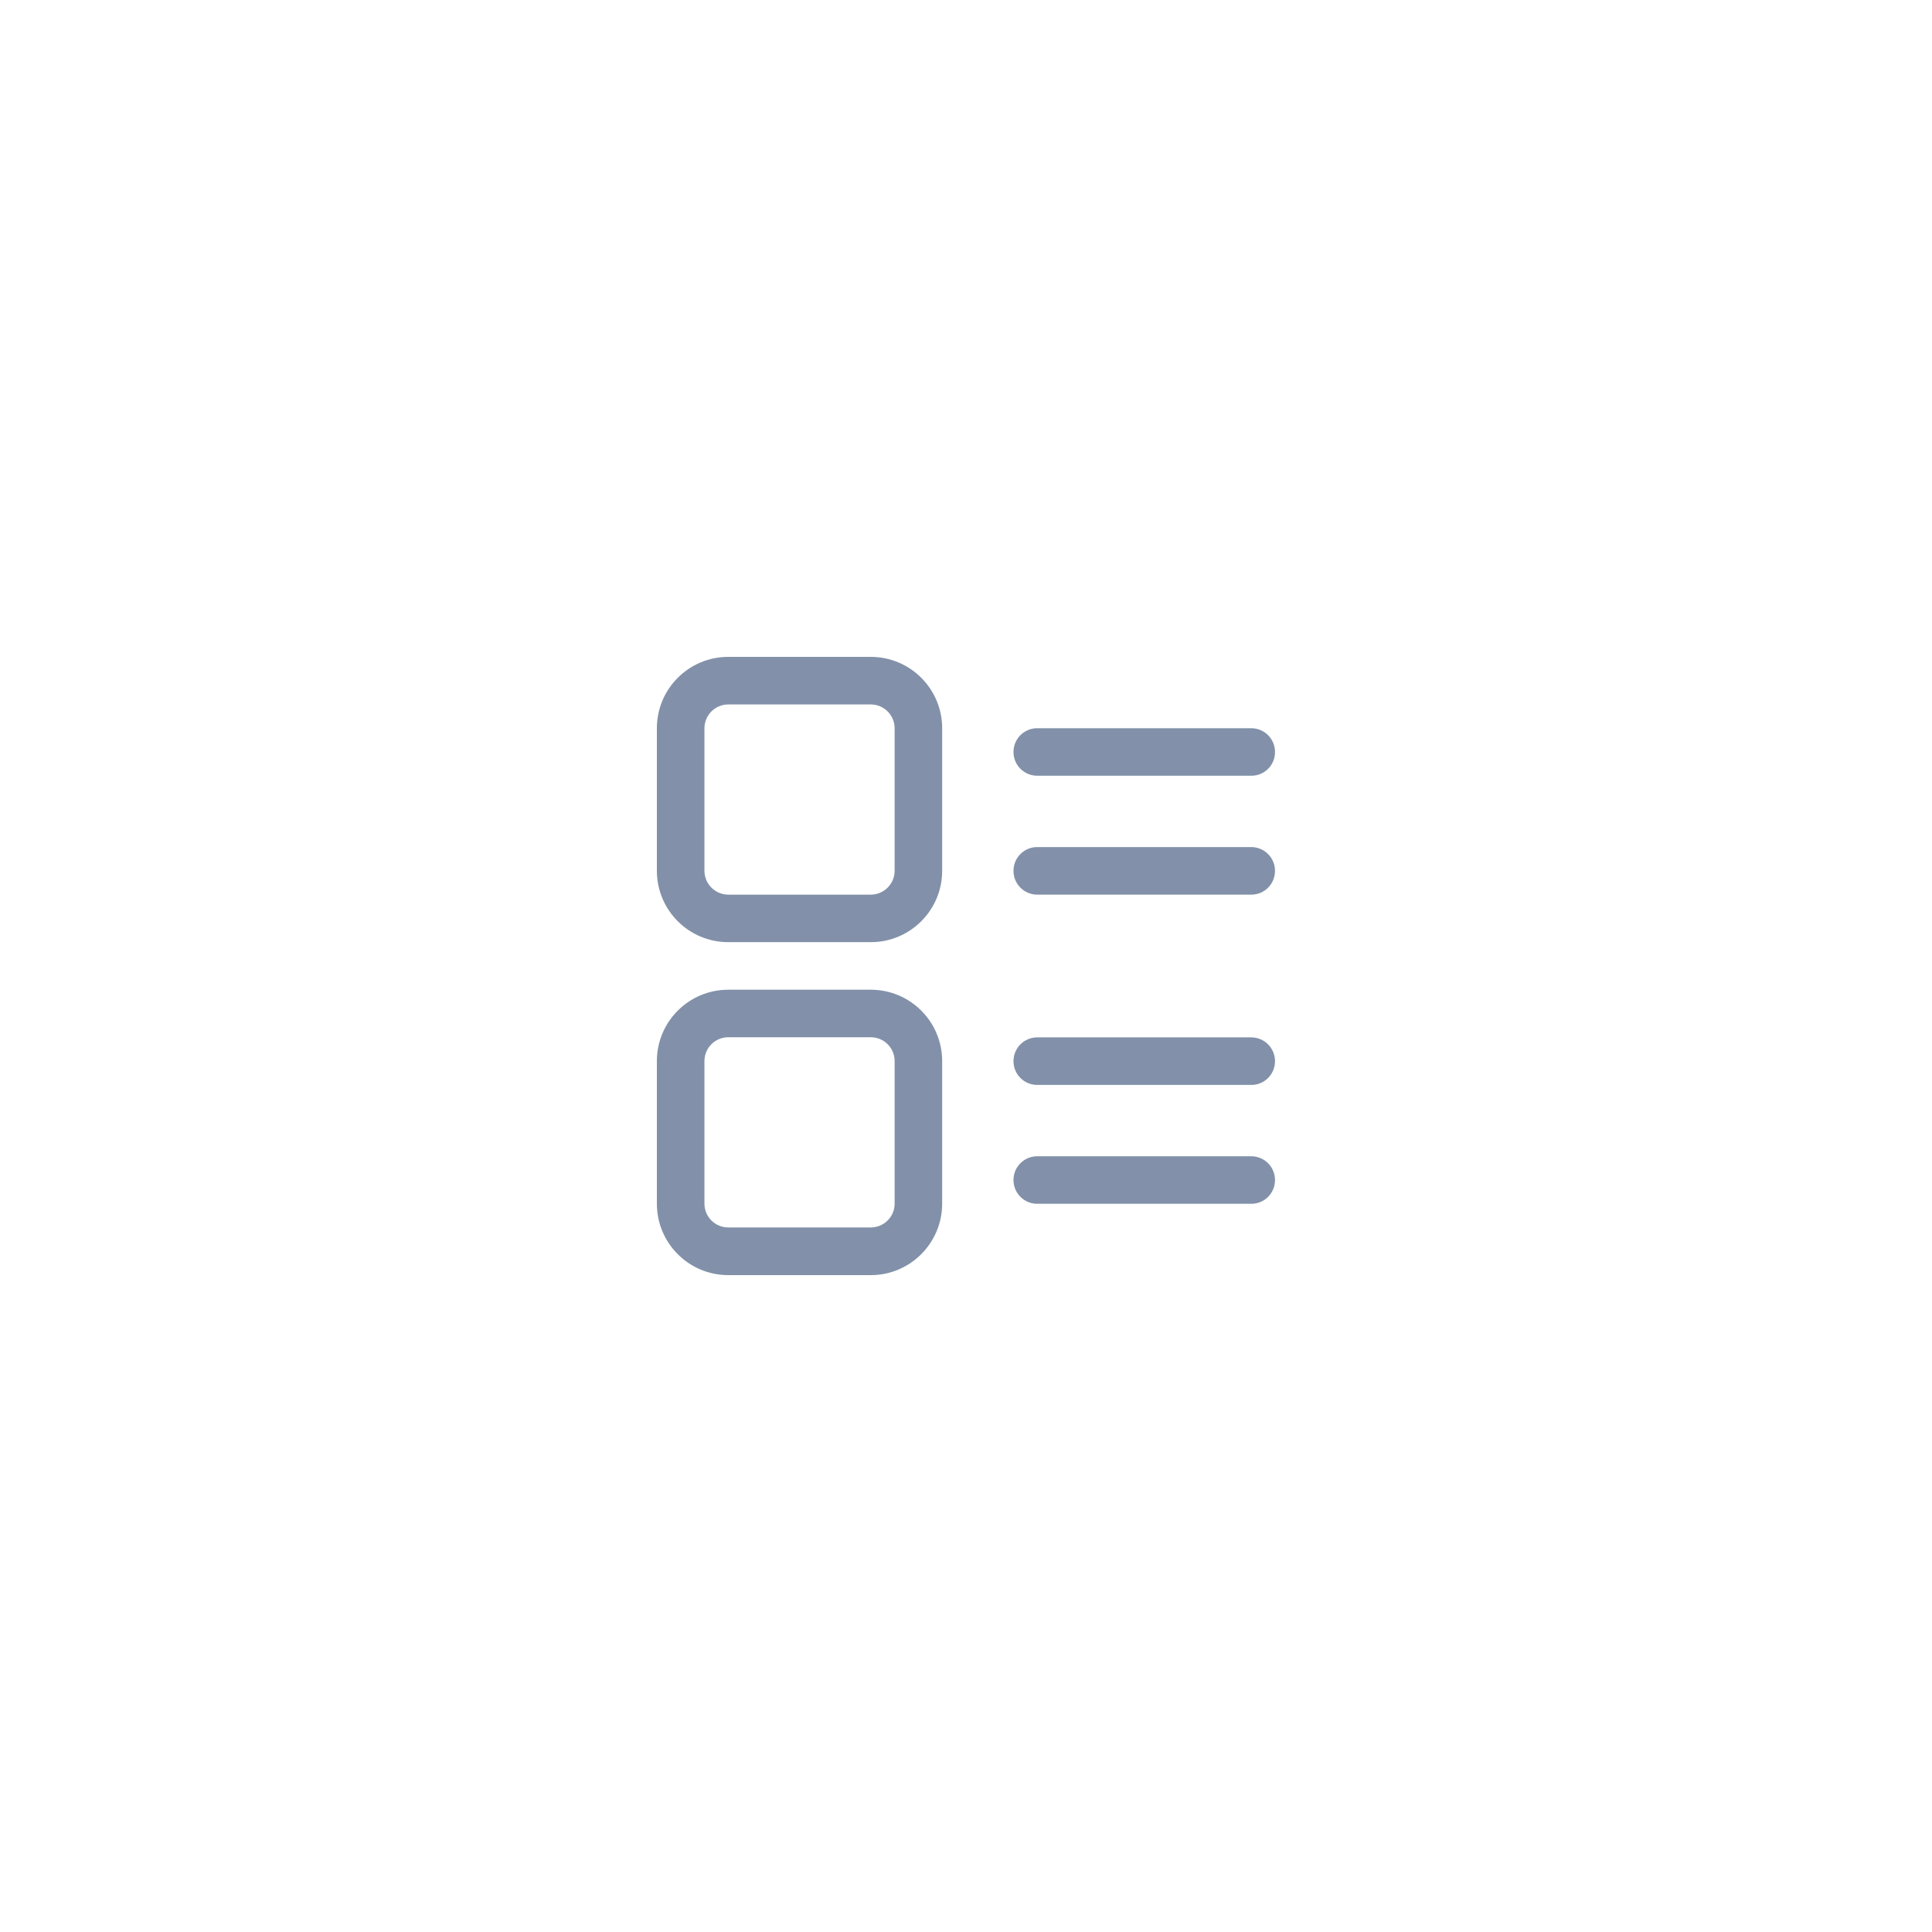 <?xml version="1.0" encoding="UTF-8"?>
<svg width="50px" height="50px" viewBox="0 0 50 50" version="1.1" xmlns="http://www.w3.org/2000/svg" xmlns:xlink="http://www.w3.org/1999/xlink">
    <title>编组_16</title>
    <g id="系统管理" stroke="none" stroke-width="1" fill="none" fill-rule="evenodd">
        <g id="菜单管理" transform="translate(-1855, -198)">
            <g id="编组_16" transform="translate(1855, 198)">
                <rect id="矩形" x="0" y="0" width="50" height="50"></rect>
                <g id="编组" transform="translate(17, 17)" fill="#8291A9" fill-rule="nonzero">
                    <path d="M15.385,3.076 L9.844,3.076 C9.503,3.076 9.229,2.802 9.229,2.461 C9.229,2.12 9.503,1.846 9.844,1.846 L15.381,1.846 C15.722,1.846 15.997,2.12 15.997,2.461 C16,2.802 15.725,3.076 15.385,3.076 Z" id="路径"></path>
                    <path d="M15.385,6.153 L9.844,6.153 C9.503,6.153 9.229,5.878 9.229,5.537 C9.229,5.197 9.503,4.922 9.844,4.922 L15.381,4.922 C15.722,4.922 15.997,5.197 15.997,5.537 C15.997,5.878 15.725,6.153 15.385,6.153 Z" id="路径"></path>
                    <path d="M15.385,11.078 L9.844,11.078 C9.503,11.078 9.229,10.803 9.229,10.463 C9.229,10.122 9.503,9.847 9.844,9.847 L15.381,9.847 C15.722,9.847 15.997,10.122 15.997,10.463 C15.997,10.803 15.725,11.078 15.385,11.078 Z" id="路径"></path>
                    <path d="M15.385,14.154 L9.844,14.154 C9.503,14.154 9.229,13.88 9.229,13.539 C9.229,13.198 9.503,12.924 9.844,12.924 L15.381,12.924 C15.722,12.924 15.997,13.198 15.997,13.539 C15.997,13.88 15.725,14.154 15.385,14.154 Z" id="路径"></path>
                    <path d="M5.537,7.383 L1.846,7.383 C0.827,7.383 0,6.556 0,5.537 L0,1.846 C0,0.827 0.827,-6.99584189e-16 1.846,-6.99584189e-16 L5.537,-6.99584189e-16 C6.556,-6.99584189e-16 7.383,0.827 7.383,1.846 L7.383,5.537 C7.383,6.556 6.556,7.383 5.537,7.383 Z M1.846,1.231 C1.508,1.231 1.231,1.508 1.231,1.846 L1.231,5.537 C1.231,5.875 1.508,6.153 1.846,6.153 L5.537,6.153 C5.875,6.153 6.153,5.875 6.153,5.537 L6.153,1.846 C6.153,1.508 5.875,1.231 5.537,1.231 L1.846,1.231 L1.846,1.231 Z" id="形状"></path>
                    <path d="M5.537,16 L1.846,16 C0.827,16 0,15.173 0,14.154 L0,10.459 C0,9.441 0.827,8.614 1.846,8.614 L5.537,8.614 C6.556,8.614 7.383,9.441 7.383,10.459 L7.383,14.151 C7.383,15.17 6.556,16 5.537,16 Z M1.846,9.844 C1.508,9.844 1.231,10.119 1.231,10.459 L1.231,14.151 C1.231,14.492 1.508,14.766 1.846,14.766 L5.537,14.766 C5.875,14.766 6.153,14.492 6.153,14.151 L6.153,10.459 C6.153,10.119 5.875,9.844 5.537,9.844 L1.846,9.844 L1.846,9.844 Z" id="形状"></path>
                </g>
            </g>
        </g>
    </g>
</svg>